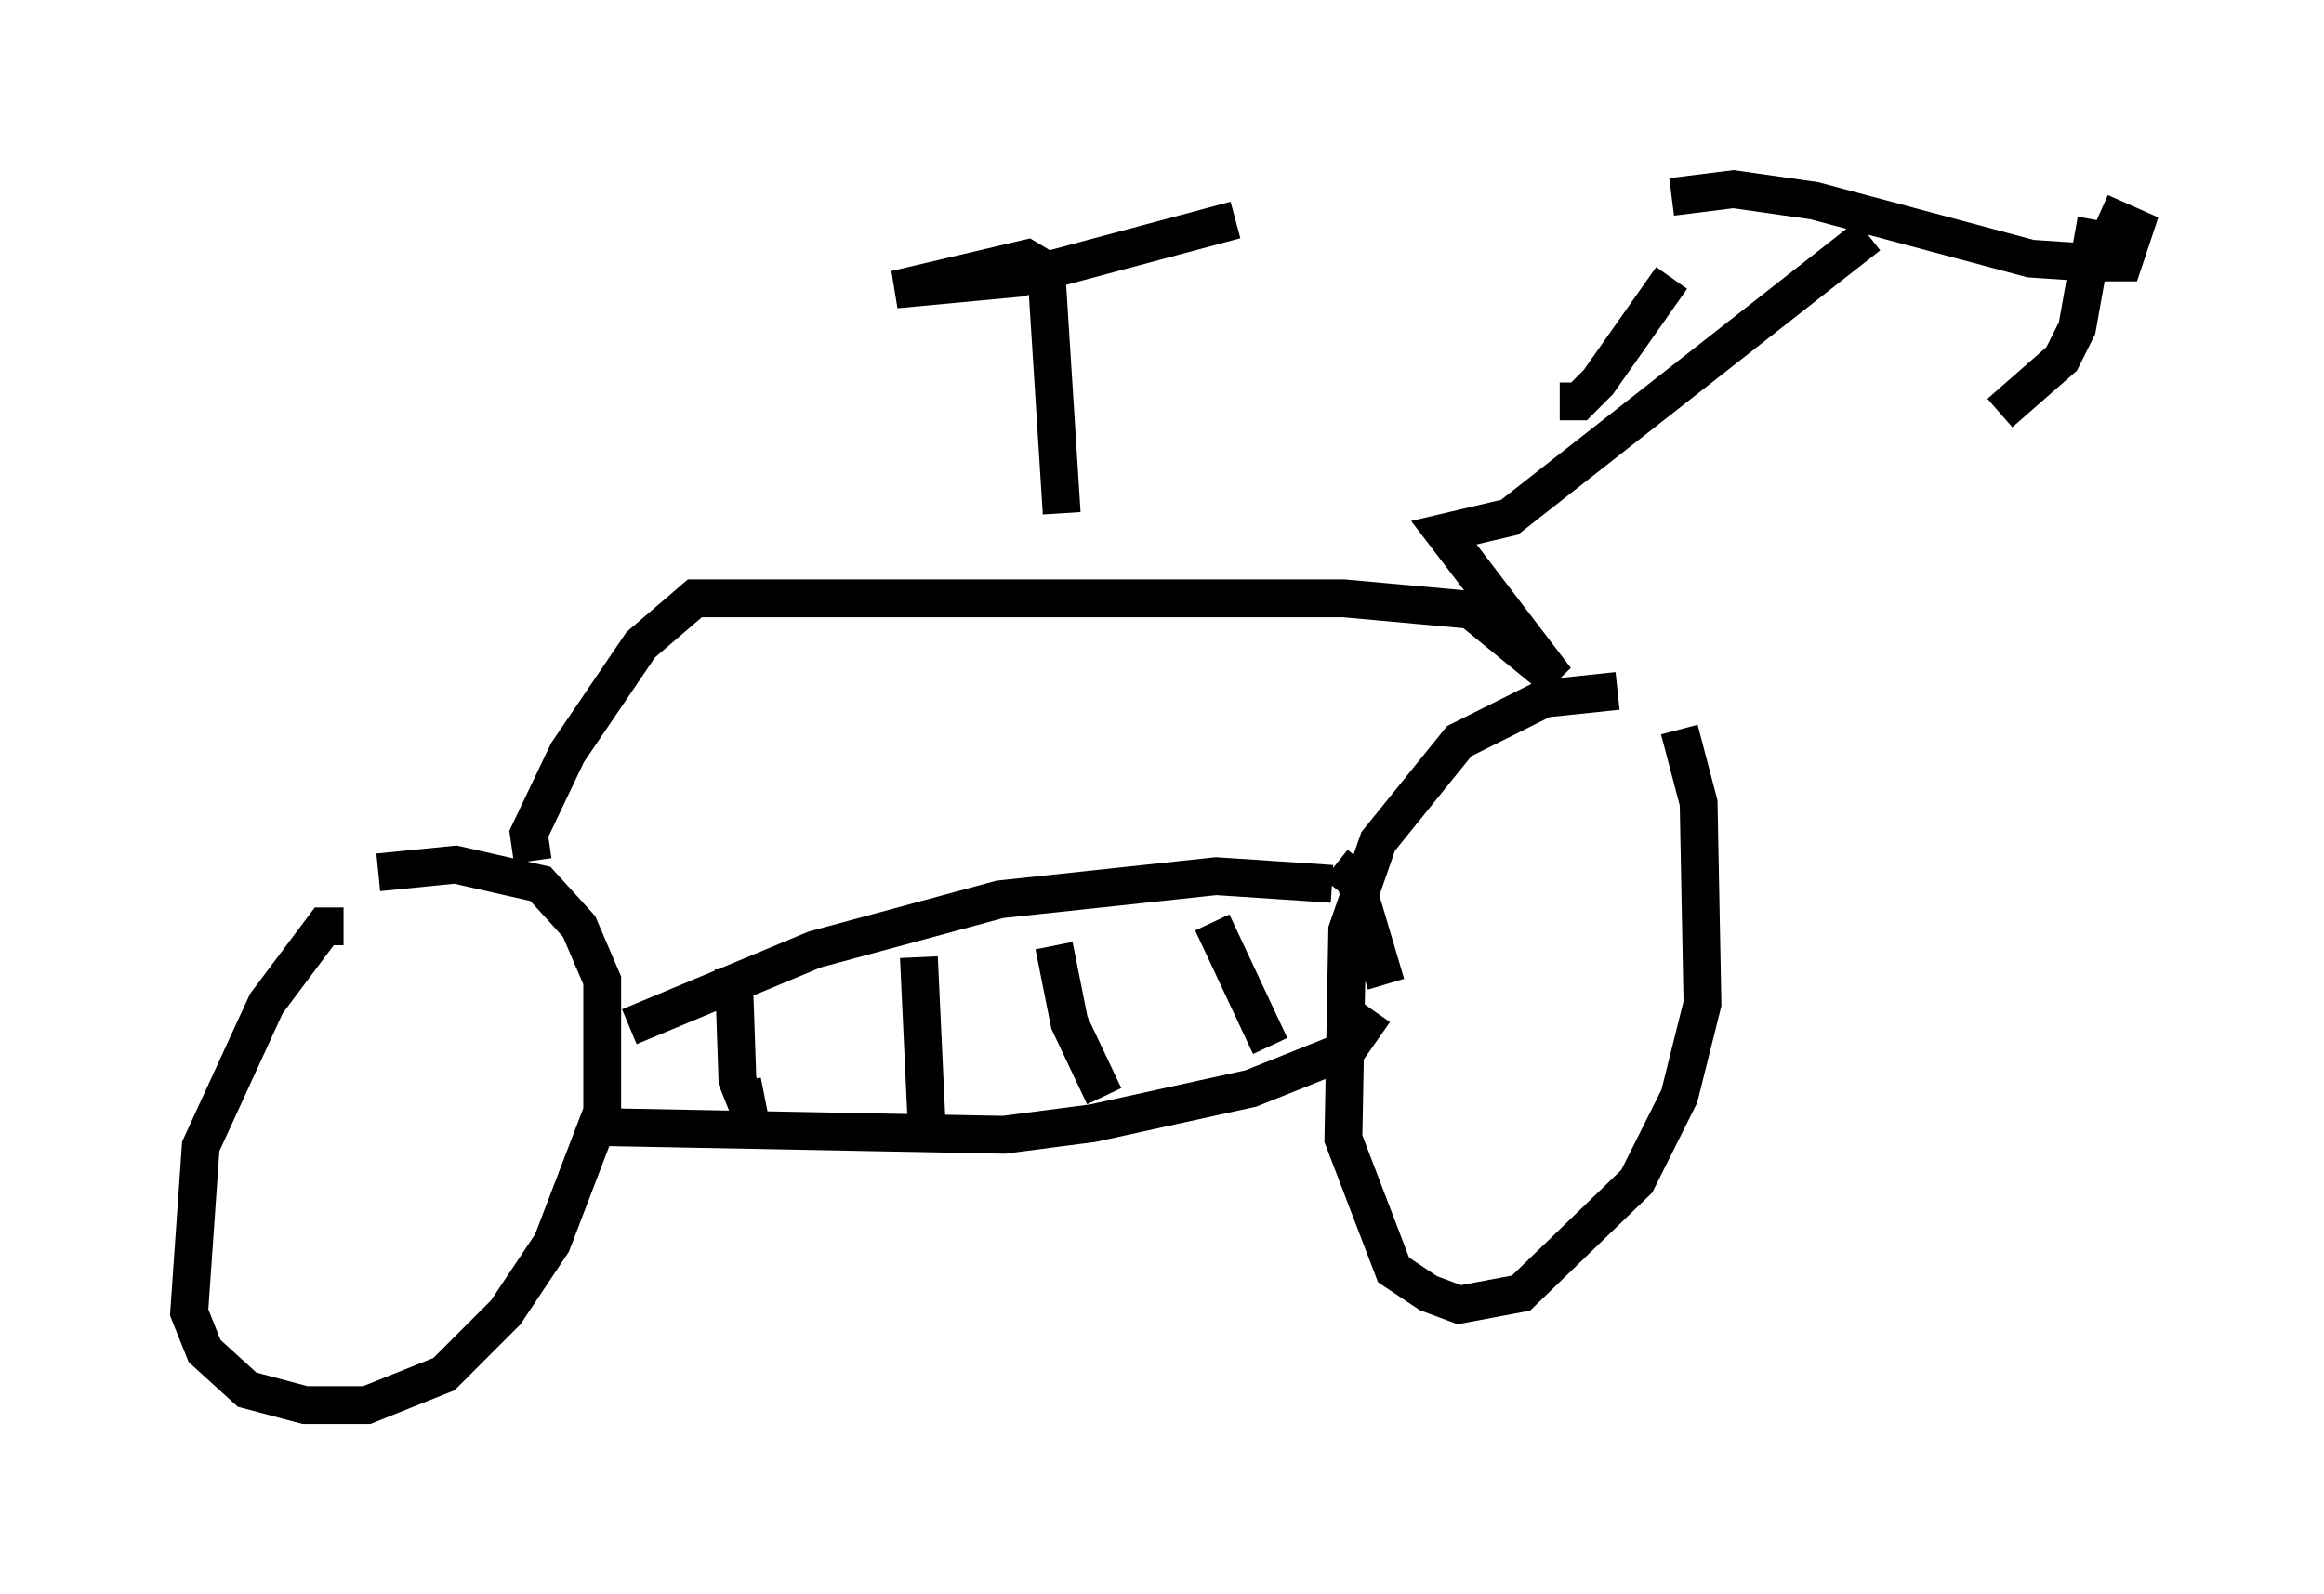 <?xml version="1.0" encoding="utf-8" ?>
<svg baseProfile="full" height="42.157" version="1.1" width="61.451" xmlns="http://www.w3.org/2000/svg" xmlns:ev="http://www.w3.org/2001/xml-events" xmlns:xlink="http://www.w3.org/1999/xlink"><defs /><rect fill="white" height="42.157" width="61.451" x="0" y="0" /><path d="M9.594, 25.009 m-0.51, -0.51 l-0.51, 0.0 -1.531, 2.042 l-1.735, 3.777 -0.306, 4.39 l0.408, 1.021 1.123, 1.021 l1.531, 0.408 1.633, 0.0 l2.042, -0.817 1.633, -1.633 l1.225, -1.838 1.327, -3.471 l0.0, -3.471 -0.613, -1.429 l-1.021, -1.123 -2.246, -0.51 l-2.042, 0.204 m32.769, -4.798 l-1.94, 0.204 -2.246, 1.123 l-2.144, 2.654 -0.817, 2.348 l-0.102, 5.513 1.327, 3.471 l0.919, 0.613 0.817, 0.306 l1.633, -0.306 3.063, -2.96 l1.123, -2.246 0.613, -2.45 l-0.102, -5.308 -0.51, -1.94 m-30.319, 3.471 l-0.102, -0.715 1.021, -2.144 l1.94, -2.858 1.429, -1.225 l17.15, 0.0 3.369, 0.306 l2.246, 1.838 -2.96, -3.879 l1.735, -0.408 9.494, -7.452 m-5.206, -1.021 l1.633, -0.204 2.144, 0.306 l5.717, 1.531 1.531, 0.102 l0.919, 0.0 0.306, -0.919 l-0.919, -0.408 m-11.331, 1.735 l-1.94, 2.756 -0.51, 0.51 l-0.51, 0.0 m14.19, -4.798 l-0.51, 2.858 -0.408, 0.817 l-1.633, 1.429 m-36.24, 16.231 l4.9, -2.042 4.9, -1.327 l5.717, -0.613 3.063, 0.204 m-19.294, 6.431 l10.617, 0.204 2.348, -0.306 l4.185, -0.919 2.552, -1.021 l0.715, -1.021 m-16.946, -1.123 l0.102, 2.96 0.204, 0.51 l0.51, -0.102 m4.083, -3.675 l0.204, 4.39 m3.369, -4.696 l0.408, 2.042 0.919, 1.94 m2.858, -4.594 l1.531, 3.267 m1.735, -4.798 l0.51, 0.408 0.817, 2.756 m-8.575, -12.454 l-0.408, -6.431 -0.51, -0.306 l-3.471, 0.817 3.267, -0.306 l5.717, -1.531 " fill="none" stroke="black" stroke-width="1" /></svg>